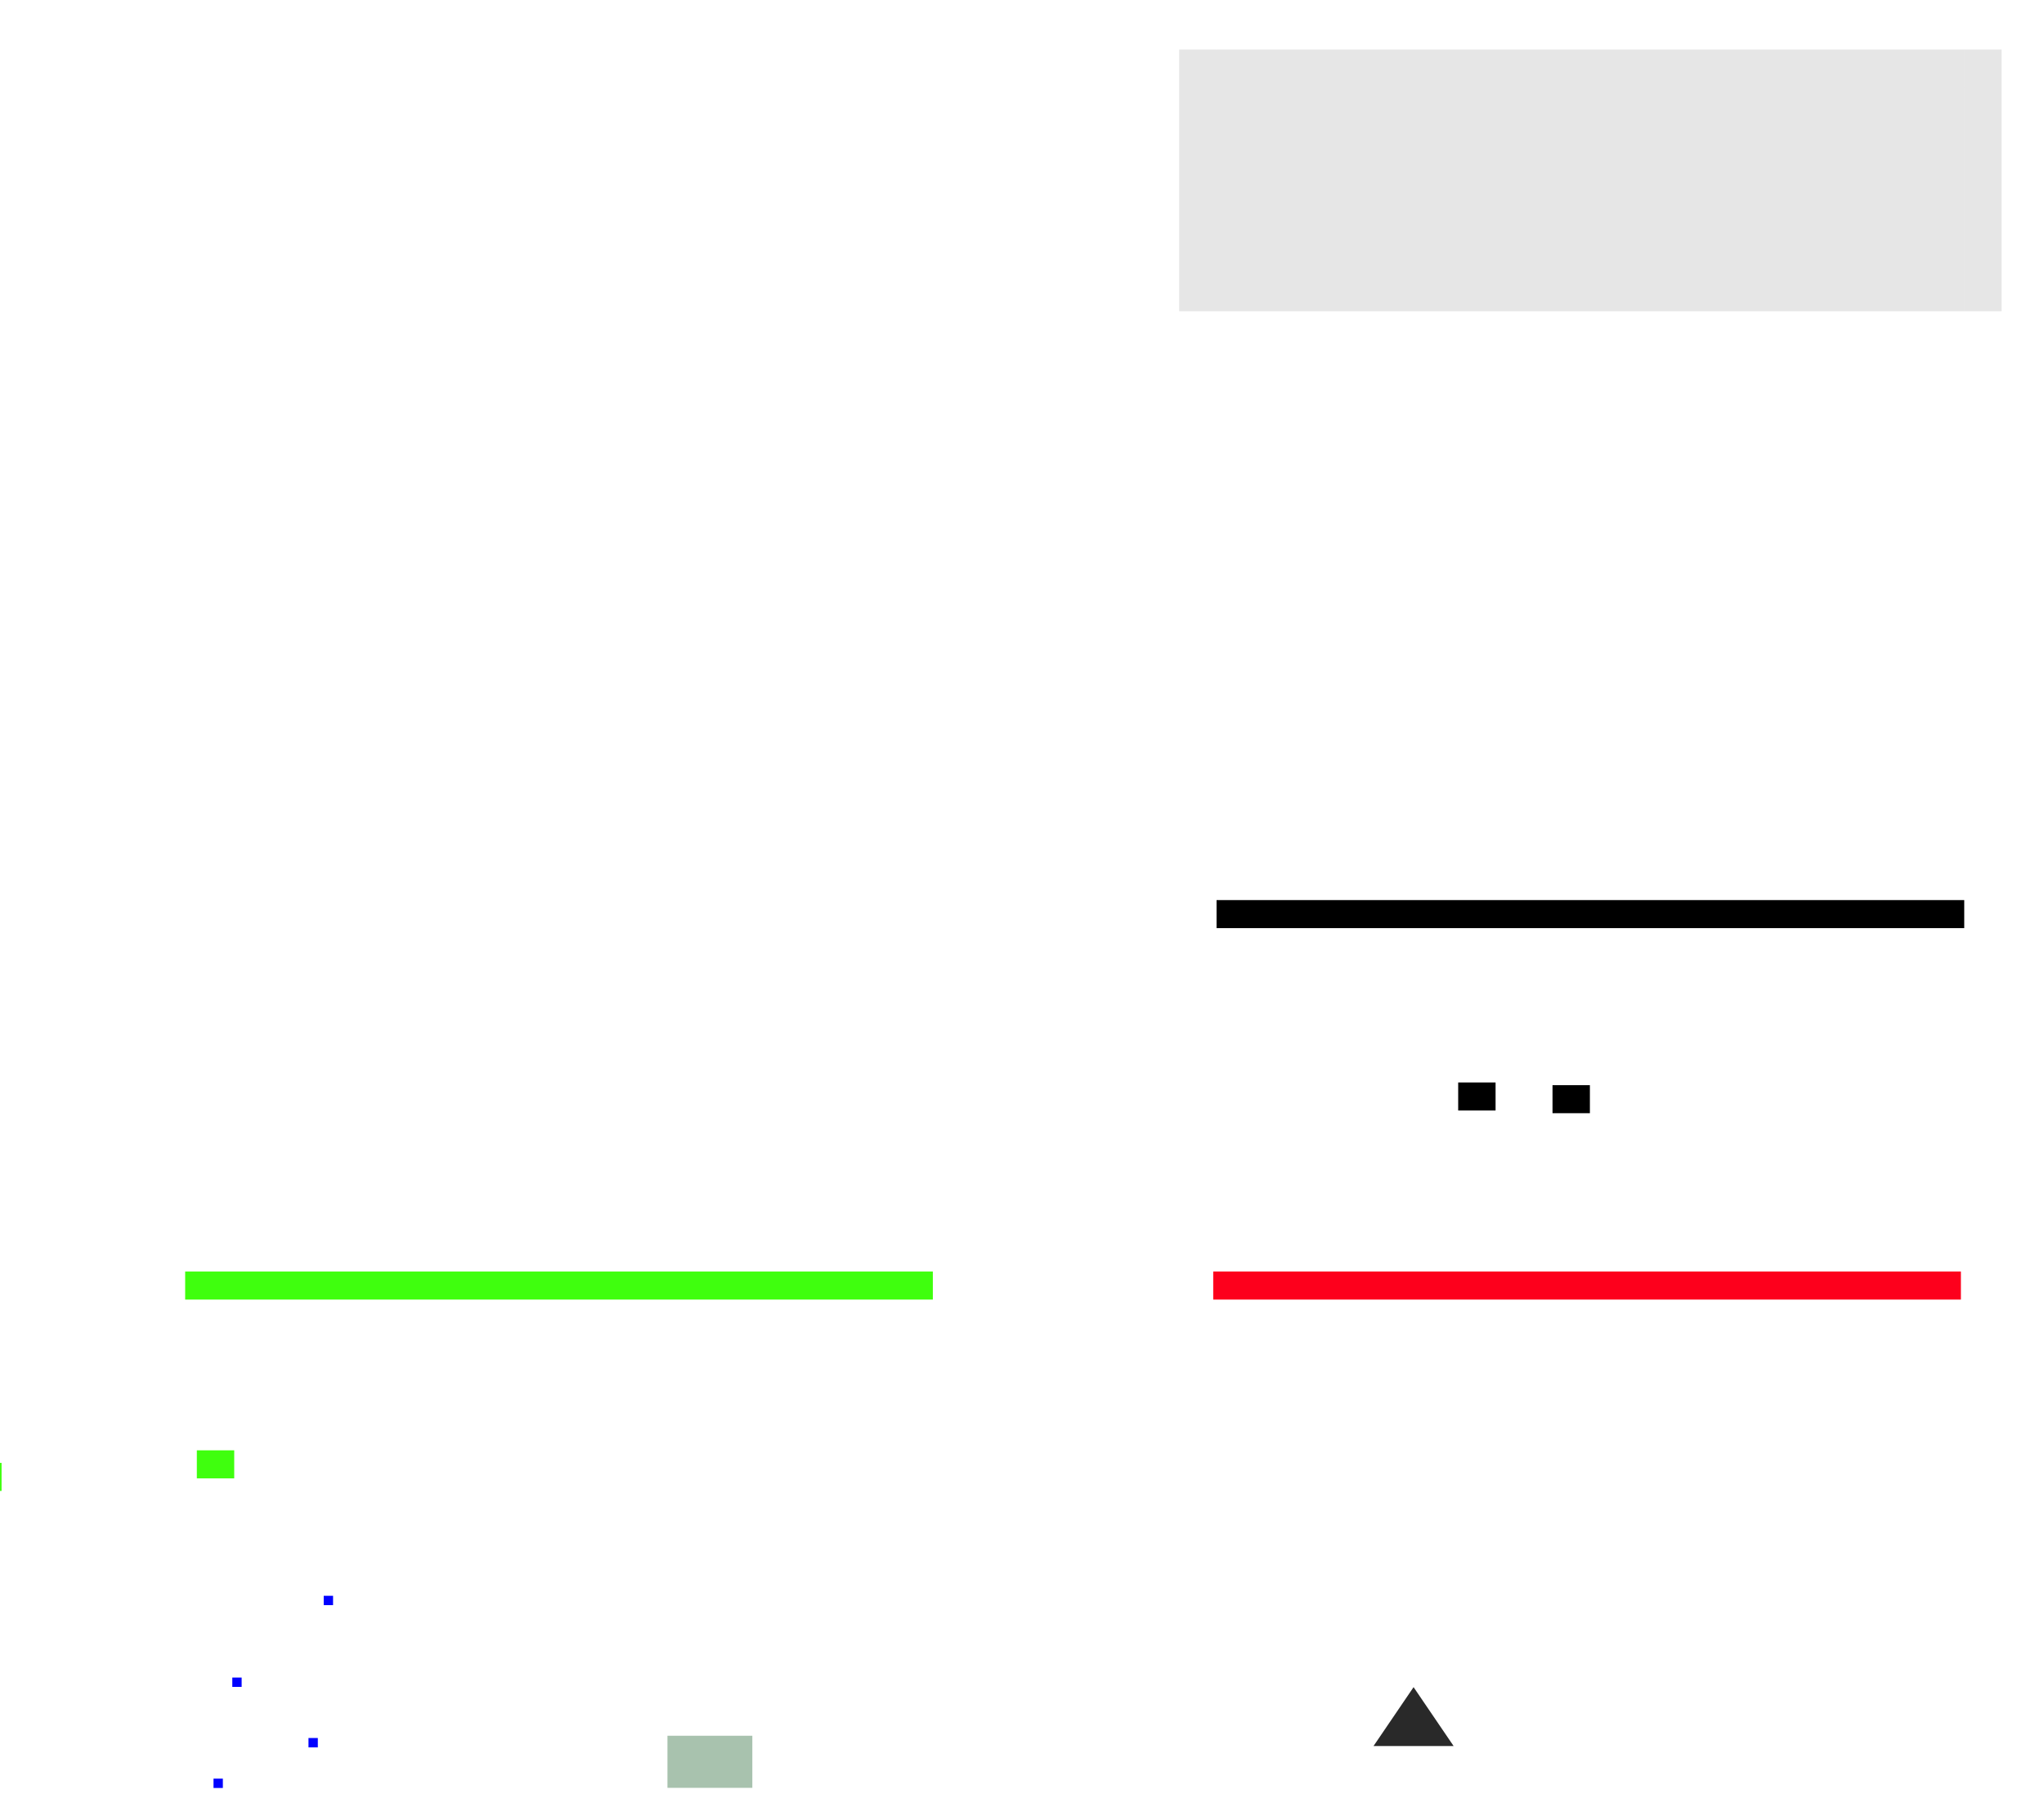 <?xml version="1.0" encoding="UTF-8" standalone="no"?>
<!-- Created with Inkscape (http://www.inkscape.org/) -->

<svg
   xmlns:osb="http://www.openswatchbook.org/uri/2009/osb"
   xmlns:dc="http://purl.org/dc/elements/1.1/"
   xmlns:cc="http://creativecommons.org/ns#"
   xmlns:rdf="http://www.w3.org/1999/02/22-rdf-syntax-ns#"
   xmlns:svg="http://www.w3.org/2000/svg"
   xmlns="http://www.w3.org/2000/svg"
   xmlns:sodipodi="http://sodipodi.sourceforge.net/DTD/sodipodi-0.dtd"
   xmlns:inkscape="http://www.inkscape.org/namespaces/inkscape"
   sodipodi:docname="tasks.svg"
   inkscape:version="0.92.2 (5c3e80d, 2017-08-06)"
   viewBox="0 0 218.703 192.925"
   height="192.925"
   width="218.703"
   version="1.0"
   id="svg11324">
  <sodipodi:namedview
     inkscape:pagecheckerboard="true"
     fit-margin-bottom="10"
     fit-margin-right="10"
     fit-margin-left="10"
     fit-margin-top="10"
     inkscape:current-layer="svg11324"
     inkscape:cy="84.486836"
     inkscape:cx="186.52542"
     inkscape:zoom="10.404427"
     showgrid="false"
     id="namedview396"
     inkscape:window-height="971"
     inkscape:window-width="1741"
     inkscape:pageshadow="2"
     inkscape:pageopacity="0.38039216"
     guidetolerance="10"
     gridtolerance="10"
     objecttolerance="10"
     borderopacity="1"
     bordercolor="#666666"
     pagecolor="#151515"
     inkscape:window-x="79"
     inkscape:window-y="77"
     inkscape:window-maximized="0"
     inkscape:snap-global="true"
     inkscape:snap-grids="false"
     inkscape:showpageshadow="false">
    <inkscape:grid
       originy="85.986"
       originx="-123.879"
       id="grid5185"
       type="xygrid" />
  </sodipodi:namedview>
  <defs
     id="defs11327">
    <style
       type="text/css"
       id="current-color-scheme">
      .ColorScheme-Text {
        
        stop-
      }
      .ColorScheme-Background {
        color:currentColor;
        stop-color:currentColor;
      }
      .ColorScheme-Highlight {
        color:#3daee9;
        stop-color:#3daee9;
      }
      .ColorScheme-ViewText {
        
        stop-
      }
      .ColorScheme-ViewBackground {
        color:#fcfcfc;
        stop-color:#fcfcfc;
      }
      .ColorScheme-ViewHover {
        color:#93cee9;
        stop-color:#93cee9;
      }
      .ColorScheme-ViewFocus{
        color:#3daee9;
        stop-color:#3daee9;
      }
      .ColorScheme-ButtonText {
        
        stop-
      }
      .ColorScheme-ButtonBackground {
        color:currentColor;
        stop-color:currentColor;
      }
      .ColorScheme-ButtonHover {
        color:#93cee9;
        stop-color:#93cee9;
      }
      .ColorScheme-ButtonFocus{
        color:#3daee9;
        stop-color:#3daee9;
      }
      </style>
    <linearGradient
       osb:paint="solid"
       id="linearGradient7651">
      <stop
         id="stop7649"
         offset="0"
         style="stop-color:#38aac5;stop-opacity:1;" />
    </linearGradient>
    <linearGradient
       osb:paint="solid"
       id="expandernew-6">
      <stop
         id="stop5226"
         offset="0"
         style="stop-color:#74bf00;stop-opacity:1;" />
    </linearGradient>
    <linearGradient
       osb:paint="solid"
       id="expander-3">
      <stop
         id="stop5163"
         offset="0"
         style="stop-color:#ff2e13;stop-opacity:1;" />
    </linearGradient>
    <linearGradient
       osb:paint="solid"
       id="linearGradient7679">
      <stop
         id="stop7677"
         offset="0"
         style="stop-color:#ff00b4;stop-opacity:1;" />
    </linearGradient>
    <linearGradient
       id="linearGradient4538"
       osb:paint="solid">
      <stop
         style="stop-color:#599313;stop-opacity:1;"
         offset="0"
         id="stop4530" />
    </linearGradient>
    <linearGradient
       id="linearGradient5090"
       osb:paint="solid">
      <stop
         style="stop-color:#8fe79a;stop-opacity:1;"
         offset="0"
         id="stop5088" />
    </linearGradient>
    <linearGradient
       id="minimbar-2"
       osb:paint="solid">
      <stop
         style="stop-color:#000000;stop-opacity:0.505;"
         offset="0"
         id="stop4743" />
    </linearGradient>
    <linearGradient
       id="linearGradient4717"
       osb:paint="solid">
      <stop
         style="stop-color:#000000;stop-opacity:1;"
         offset="0"
         id="stop4715" />
    </linearGradient>
    <linearGradient
       id="pregressnew-8"
       osb:paint="solid">
      <stop
         style="stop-color:#00e119;stop-opacity:1;"
         offset="0"
         id="stop4618" />
    </linearGradient>
    <linearGradient
       id="attentinon-1"
       osb:paint="solid">
      <stop
         style="stop-color:#a13015;stop-opacity:1;"
         offset="0"
         id="stop4612" />
    </linearGradient>
    <linearGradient
       id="attentionbar-0"
       osb:paint="solid">
      <stop
         style="stop-color:#f1c200;stop-opacity:1;"
         offset="0"
         id="stop4574" />
    </linearGradient>
    <linearGradient
       id="attentionnew-5"
       osb:paint="solid">
      <stop
         style="stop-color:#333538;stop-opacity:1;"
         offset="0"
         id="stop4533" />
    </linearGradient>
    <linearGradient
       id="hover-3"
       osb:paint="solid">
      <stop
         style="stop-color:#ffffff;stop-opacity:0.282;"
         offset="0"
         id="stop4521" />
    </linearGradient>
    <linearGradient
       id="minimized-0"
       osb:paint="solid">
      <stop
         style="stop-color:#000000;stop-opacity:0;"
         offset="0"
         id="stop6836" />
    </linearGradient>
    <linearGradient
       id="focusline-1"
       osb:paint="solid">
      <stop
         style="stop-color:#ffffff;stop-opacity:1;"
         offset="0"
         id="stop6830" />
    </linearGradient>
    <linearGradient
       id="focus-0"
       osb:paint="solid">
      <stop
         style="stop-color:#ffffff;stop-opacity:0.165;"
         offset="0"
         id="stop6824" />
    </linearGradient>
    <linearGradient
       id="normalhi-9"
       osb:paint="solid">
      <stop
         style="stop-color:#ffffff;stop-opacity:1;"
         offset="0"
         id="stop6782" />
    </linearGradient>
    <linearGradient
       id="linearGradient6512"
       osb:paint="solid">
      <stop
         id="stop6510"
         offset="0" />
    </linearGradient>
    <linearGradient
       id="Button_Focus-0"
       osb:paint="solid">
      <stop
         id="stop4854"
         offset="0"
         stop-opacity=".235"
         stop-color="#fff"
         style="stop-color:#297cbe;stop-opacity:1;" />
    </linearGradient>
    <linearGradient
       id="White-0"
       osb:paint="solid">
      <stop
         id="stop10245"
         offset="0"
         stop-color="#fefefe" />
    </linearGradient>
    <linearGradient
       id="Button_Minimize-4"
       osb:paint="solid">
      <stop
         id="stop4758"
         offset="0"
         stop-opacity=".273" />
    </linearGradient>
    <linearGradient
       id="Progress-3"
       osb:paint="solid">
      <stop
         id="stop4744"
         offset="0"
         stop-opacity=".412"
         stop-color="#00d33a"
         style="stop-color:#ffbdfe;stop-opacity:1;" />
    </linearGradient>
    <linearGradient
       id="linearGradient4740"
       osb:paint="solid">
      <stop
         id="stop4738"
         offset="0"
         stop-color="#a2a2a2"
         style="stop-color:#a2a2a2;stop-opacity:0.325;" />
    </linearGradient>
    <linearGradient
       id="Button_Normal-2"
       osb:paint="solid">
      <stop
         id="stop4732"
         offset="0"
         stop-opacity=".078"
         stop-color="#818181"
         style="stop-color:#000204;stop-opacity:1;" />
    </linearGradient>
  </defs>
  <rect
     ry="0"
     y="33.14"
     x="20.546"
     height="20"
     width="80"
     id="normal-center"
     class="ColorScheme-Text"
     style="opacity:1;fill:none;fill-opacity:0.2;fill-rule:nonzero;stroke:none;stroke-width:0.658;stroke-linecap:square;stroke-miterlimit:4;stroke-dasharray:none;stroke-dashoffset:0;stroke-opacity:1" />
  <rect
     transform="rotate(90)"
     style="opacity:1;fill:none;fill-opacity:0.4;fill-rule:nonzero;stroke:none;stroke-width:0.147;stroke-linecap:square;stroke-miterlimit:4;stroke-dasharray:none;stroke-dashoffset:0;stroke-opacity:1"
     id="normal-right"
     width="20"
     height="4"
     x="33.14"
     y="-104.546"
     ry="0" />
  <rect
     ry="0"
     y="-20.546"
     x="33.14"
     height="4"
     width="20"
     id="normal-left"
     style="opacity:1;fill:none;fill-opacity:0.4;fill-rule:nonzero;stroke:none;stroke-width:0.147;stroke-linecap:square;stroke-miterlimit:4;stroke-dasharray:none;stroke-dashoffset:0;stroke-opacity:1"
     transform="rotate(90)" />
  <rect
     transform="rotate(90)"
     style="opacity:1;fill:none;fill-opacity:0.4;fill-rule:nonzero;stroke:none;stroke-width:0.066;stroke-linecap:square;stroke-miterlimit:4;stroke-dasharray:none;stroke-dashoffset:0;stroke-opacity:1"
     id="normal-topleft"
     width="4"
     height="4"
     x="29.14"
     y="-20.546"
     ry="0" />
  <rect
     ry="0"
     y="-20.546"
     x="53.14"
     height="4"
     width="4"
     id="normal-bottomleft"
     style="opacity:1;fill:none;fill-opacity:0.4;fill-rule:nonzero;stroke:none;stroke-width:0.066;stroke-linecap:square;stroke-miterlimit:4;stroke-dasharray:none;stroke-dashoffset:0;stroke-opacity:1"
     transform="rotate(90)" />
  <rect
     transform="rotate(90)"
     style="opacity:1;fill:none;fill-opacity:0.4;fill-rule:nonzero;stroke:none;stroke-width:0.066;stroke-linecap:square;stroke-miterlimit:4;stroke-dasharray:none;stroke-dashoffset:0;stroke-opacity:1"
     id="normal-bottomright"
     width="4"
     height="4"
     x="53.14"
     y="-104.546"
     ry="0" />
  <rect
     ry="0"
     y="-104.546"
     x="29.14"
     height="4"
     width="4"
     id="normal-topright"
     style="opacity:1;fill:none;fill-opacity:0.4;fill-rule:nonzero;stroke:none;stroke-width:0.066;stroke-linecap:square;stroke-miterlimit:4;stroke-dasharray:none;stroke-dashoffset:0;stroke-opacity:1"
     transform="rotate(90)" />
  <rect
     style="opacity:1;fill:currentColor;fill-opacity:0;fill-rule:nonzero;stroke:none;stroke-width:0.658;stroke-linecap:square;stroke-miterlimit:4;stroke-dasharray:none;stroke-dashoffset:0;stroke-opacity:1"
     class="ColorScheme-Text"
     id="focus-center"
     width="80"
     height="20"
     x="20.168"
     y="75.298"
     ry="0" />
  <rect
     style="opacity:1;fill:currentColor;fill-opacity:0;fill-rule:nonzero;stroke:none;stroke-width:0.294;stroke-linecap:square;stroke-miterlimit:4;stroke-dasharray:none;stroke-dashoffset:0;stroke-opacity:1"
     class="ColorScheme-Text"
     id="focus-top"
     width="80"
     height="4"
     x="20.168"
     y="-75.298"
     ry="0"
     transform="scale(1,-1)" />
  <g
     id="group-expander-bottom"
     transform="translate(5.401,12.958)">
    <path
       sodipodi:type="star"
       style="opacity:1;fill:currentColor;fill-opacity:0.839;fill-rule:nonzero;stroke:none;stroke-width:6;stroke-linecap:square;stroke-miterlimit:4;stroke-dasharray:none;stroke-dashoffset:0;stroke-opacity:0.992"
       class="ColorScheme-Text"
       id="path5499"
       sodipodi:sides="3"
       sodipodi:cx="-45.730518"
       sodipodi:cy="79.834877"
       sodipodi:r1="14.378904"
       sodipodi:r2="7.1894522"
       sodipodi:arg1="0.52359878"
       sodipodi:arg2="1.5707963"
       inkscape:flatsided="true"
       inkscape:rounded="0"
       inkscape:randomized="0"
       d="m -33.278,87.024 -24.905,0 12.452,-21.568 z"
       inkscape:transform-center-y="-1.047938"
       transform="matrix(0.344,0,0,0.292,161.579,148.431)"
       inkscape:transform-center-x="-2.411505e-06" />
    <rect
       style="opacity:1;fill:none;fill-opacity:0.119;fill-rule:nonzero;stroke:none;stroke-width:4.017;stroke-linecap:square;stroke-miterlimit:4;stroke-dasharray:none;stroke-dashoffset:0;stroke-opacity:0.992"
       id="rect5493"
       width="24"
       height="24"
       x="133.841"
       y="150.869" />
  </g>
  <g
     transform="translate(-6.512,6.836)"
     id="normal-top">
    <rect
       ry="0"
       y="22.304"
       x="27.058"
       height="4"
       width="80"
       id="rect5513"
       style="opacity:1;fill:none;fill-opacity:0.337;fill-rule:nonzero;stroke:none;stroke-width:0.294;stroke-linecap:square;stroke-miterlimit:4;stroke-dasharray:none;stroke-dashoffset:0;stroke-opacity:1" />
    <rect
       style="opacity:1;fill:none;fill-opacity:0.2;fill-rule:nonzero;stroke:none;stroke-width:0.208;stroke-linecap:square;stroke-miterlimit:4;stroke-dasharray:none;stroke-dashoffset:0;stroke-opacity:1"
       class="ColorScheme-Text"
       id="rect5507"
       width="80"
       height="2"
       x="27.058"
       y="24.304"
       ry="0" />
  </g>
  <g
     id="normal-bottom"
     transform="matrix(1,0,0,-1,-6.512,79.444)">
    <rect
       style="opacity:1;fill:none;fill-opacity:0.337;fill-rule:nonzero;stroke:none;stroke-width:0.294;stroke-linecap:square;stroke-miterlimit:4;stroke-dasharray:none;stroke-dashoffset:0;stroke-opacity:1"
       id="rect5515"
       width="80"
       height="4"
       x="27.058"
       y="22.304"
       ry="0" />
    <rect
       ry="0"
       y="24.304"
       x="27.058"
       height="2"
       width="80"
       id="rect5517"
       class="ColorScheme-Text"
       style="opacity:1;fill:none;fill-opacity:0.2;fill-rule:nonzero;stroke:none;stroke-width:0.208;stroke-linecap:square;stroke-miterlimit:4;stroke-dasharray:none;stroke-dashoffset:0;stroke-opacity:1" />
  </g>
  <rect
     ry="0"
     y="75.298"
     x="100.168"
     height="20"
     width="4"
     id="focus-right"
     class="ColorScheme-Text"
     style="opacity:1;fill:currentColor;fill-opacity:0;fill-rule:nonzero;stroke:none;stroke-width:0.147;stroke-linecap:square;stroke-miterlimit:4;stroke-dasharray:none;stroke-dashoffset:0;stroke-opacity:1" />
  <rect
     style="opacity:1;fill:currentColor;fill-opacity:0;fill-rule:nonzero;stroke:none;stroke-width:0.147;stroke-linecap:square;stroke-miterlimit:4;stroke-dasharray:none;stroke-dashoffset:0;stroke-opacity:1"
     class="ColorScheme-Text"
     id="focus-left"
     width="4"
     height="20"
     x="16.168"
     y="75.298"
     ry="0" />
  <rect
     transform="scale(1,-1)"
     ry="0"
     y="-75.298"
     x="16.168"
     height="4"
     width="4"
     id="focus-topleft"
     class="ColorScheme-Text"
     style="opacity:1;fill:currentColor;fill-opacity:0;fill-rule:nonzero;stroke:none;stroke-width:0.066;stroke-linecap:square;stroke-miterlimit:4;stroke-dasharray:none;stroke-dashoffset:0;stroke-opacity:1" />
  <rect
     style="opacity:1;fill:currentColor;fill-opacity:0;fill-rule:nonzero;stroke:none;stroke-width:0.066;stroke-linecap:square;stroke-miterlimit:4;stroke-dasharray:none;stroke-dashoffset:0;stroke-opacity:1"
     class="ColorScheme-Text"
     id="focus-topright"
     width="4"
     height="4"
     x="100.168"
     y="-75.298"
     ry="0"
     transform="scale(1,-1)" />
  <rect
     ry="0"
     y="115.037"
     x="19.812"
     height="20"
     width="80"
     id="progress-center"
     class="ColorScheme-Text"
     style="opacity:1;fill:none;fill-opacity:0.496;fill-rule:nonzero;stroke:none;stroke-width:0.658;stroke-linecap:square;stroke-miterlimit:4;stroke-dasharray:none;stroke-dashoffset:0;stroke-opacity:1" />
  <rect
     style="opacity:1;fill:none;fill-opacity:0.496;fill-rule:nonzero;stroke:none;stroke-width:0.147;stroke-linecap:square;stroke-miterlimit:4;stroke-dasharray:none;stroke-dashoffset:0;stroke-opacity:1"
     class="ColorScheme-Text"
     id="progress-right"
     width="4"
     height="20"
     x="99.812"
     y="115.037"
     ry="0" />
  <rect
     ry="0"
     y="115.037"
     x="15.812"
     height="20"
     width="4"
     id="progress-left"
     class="ColorScheme-Text"
     style="opacity:1;fill:none;fill-opacity:0.496;fill-rule:nonzero;stroke:none;stroke-width:0.147;stroke-linecap:square;stroke-miterlimit:4;stroke-dasharray:none;stroke-dashoffset:0;stroke-opacity:1" />
  <g
     id="focus-bottom"
     transform="translate(-32.106,5.648)">
    <rect
       transform="scale(1,-1)"
       style="opacity:1;fill:currentColor;fill-opacity:0;fill-rule:nonzero;stroke:none;stroke-width:0.294;stroke-linecap:square;stroke-miterlimit:4;stroke-dasharray:none;stroke-dashoffset:0;stroke-opacity:1"
       class="ColorScheme-Text"
       id="rect4598"
       width="80"
       height="4"
       x="-67.096"
       y="-83.988"
       ry="0" />
    <rect
       transform="scale(1,-1)"
       ry="0"
       y="-83.988"
       x="-67.096"
       height="3"
       width="80"
       id="rect960"
       class="ColorScheme-Text"
       style="opacity:1;fill:currentColor;fill-opacity:0.502;fill-rule:nonzero;stroke:none;stroke-width:0.255;stroke-linecap:square;stroke-miterlimit:4;stroke-dasharray:none;stroke-dashoffset:0;stroke-opacity:1" />
  </g>
  <g
     id="g976"
     transform="matrix(1,0,0,-1,0,194.595)">
    <rect
       style="opacity:1;fill:currentColor;fill-opacity:0;fill-rule:nonzero;stroke:none;stroke-width:0.066;stroke-linecap:square;stroke-miterlimit:4;stroke-dasharray:none;stroke-dashoffset:0;stroke-opacity:1"
       class="ColorScheme-Text"
       id="rect4606"
       width="4"
       height="4"
       x="100.168"
       y="-99.298"
       ry="0"
       transform="scale(1,-1)" />
    <rect
       transform="scale(1,-1)"
       ry="0"
       y="-97.298"
       x="100.168"
       height="2"
       width="4"
       id="rect4600"
       class="ColorScheme-Text"
       style="opacity:1;fill:none;fill-opacity:1;fill-rule:nonzero;stroke:none;stroke-width:0.047;stroke-linecap:square;stroke-miterlimit:4;stroke-dasharray:none;stroke-dashoffset:0;stroke-opacity:1" />
  </g>
  <g
     transform="matrix(1,0,0,-1,-84,194.595)"
     id="g974">
    <rect
       transform="scale(1,-1)"
       ry="0"
       y="-99.298"
       x="100.168"
       height="4"
       width="4"
       id="rect4608"
       class="ColorScheme-Text"
       style="opacity:1;fill:currentColor;fill-opacity:0;fill-rule:nonzero;stroke:none;stroke-width:0.066;stroke-linecap:square;stroke-miterlimit:4;stroke-dasharray:none;stroke-dashoffset:0;stroke-opacity:1" />
    <rect
       style="opacity:1;fill:none;fill-opacity:1;fill-rule:nonzero;stroke:none;stroke-width:0.047;stroke-linecap:square;stroke-miterlimit:4;stroke-dasharray:none;stroke-dashoffset:0;stroke-opacity:1"
       class="ColorScheme-Text"
       id="rect4610"
       width="4"
       height="2"
       x="100.168"
       y="-97.298"
       ry="0"
       transform="scale(1,-1)" />
  </g>
  <g
     id="progress-top">
    <rect
       style="opacity:1;fill:none;fill-opacity:0.614;fill-rule:nonzero;stroke:none;stroke-width:0.294;stroke-linecap:square;stroke-miterlimit:4;stroke-dasharray:none;stroke-dashoffset:0;stroke-opacity:1"
       class="ColorScheme-Text"
       id="rect4620"
       width="80"
       height="4"
       x="19.812"
       y="-115.037"
       ry="0"
       transform="scale(1,-1)" />
    <rect
       transform="scale(1,-1)"
       ry="0"
       y="-115.037"
       x="19.812"
       height="2"
       width="80"
       id="rect4614"
       class="ColorScheme-Text"
       style="opacity:1;fill:none;fill-opacity:0.496;fill-rule:nonzero;stroke:none;stroke-width:0.208;stroke-linecap:square;stroke-miterlimit:4;stroke-dasharray:none;stroke-dashoffset:0;stroke-opacity:1" />
  </g>
  <g
     id="progress-topright"
     style="fill:none">
    <rect
       style="opacity:1;fill:none;fill-opacity:0.614;fill-rule:nonzero;stroke:none;stroke-width:0.066;stroke-linecap:square;stroke-miterlimit:4;stroke-dasharray:none;stroke-dashoffset:0;stroke-opacity:1"
       class="ColorScheme-Text"
       id="rect4628"
       width="4"
       height="4"
       x="99.812"
       y="-115.037"
       ry="0"
       transform="scale(1,-1)" />
    <rect
       transform="scale(1,-1)"
       ry="0"
       y="-115.037"
       x="99.812"
       height="2"
       width="4"
       id="rect4622"
       class="ColorScheme-Text"
       style="opacity:1;fill:none;fill-opacity:0.496;fill-rule:nonzero;stroke:none;stroke-width:0.047;stroke-linecap:square;stroke-miterlimit:4;stroke-dasharray:none;stroke-dashoffset:0;stroke-opacity:1" />
  </g>
  <g
     transform="translate(-84)"
     id="progress-topleft"
     style="fill:none">
    <rect
       transform="scale(1,-1)"
       ry="0"
       y="-115.037"
       x="99.812"
       height="4"
       width="4"
       id="rect4630"
       class="ColorScheme-Text"
       style="opacity:1;fill:none;fill-opacity:0.614;fill-rule:nonzero;stroke:none;stroke-width:0.066;stroke-linecap:square;stroke-miterlimit:4;stroke-dasharray:none;stroke-dashoffset:0;stroke-opacity:1" />
    <rect
       style="opacity:1;fill:none;fill-opacity:0.496;fill-rule:nonzero;stroke:none;stroke-width:0.047;stroke-linecap:square;stroke-miterlimit:4;stroke-dasharray:none;stroke-dashoffset:0;stroke-opacity:1"
       class="ColorScheme-Text"
       id="rect4632"
       width="4"
       height="2"
       x="99.812"
       y="-115.037"
       ry="0"
       transform="scale(1,-1)" />
  </g>
  <g
     id="progress-bottom"
     transform="matrix(1,0,0,-1,0,274.074)">
    <rect
       ry="0"
       y="135.037"
       x="19.812"
       height="4"
       width="80"
       id="rect4642"
       class="ColorScheme-Text"
       style="opacity:1;fill:none;fill-opacity:0.498;fill-rule:nonzero;stroke:none;stroke-width:0.294;stroke-linecap:square;stroke-miterlimit:4;stroke-dasharray:none;stroke-dashoffset:0;stroke-opacity:1" />
    <rect
       style="opacity:1;fill:#3fff0e;fill-opacity:1;fill-rule:nonzero;stroke:none;stroke-width:0.255;stroke-linecap:square;stroke-miterlimit:4;stroke-dasharray:none;stroke-dashoffset:0;stroke-opacity:1"
       class="ColorScheme-Text"
       id="rect4636"
       width="80"
       height="3"
       x="19.812"
       y="135.037"
       ry="0" />
  </g>
  <g
     transform="matrix(0.05,0,0,1,14.821,0)"
     id="g997">
    <rect
       style="opacity:1;fill:none;fill-opacity:0.614;fill-rule:nonzero;stroke:none;stroke-width:0.294;stroke-linecap:square;stroke-miterlimit:4;stroke-dasharray:none;stroke-dashoffset:0;stroke-opacity:1"
       class="ColorScheme-Text"
       id="rect4644"
       width="80"
       height="4"
       x="19.812"
       y="135.037"
       ry="0" />
    <rect
       ry="0"
       y="135.037"
       x="19.812"
       height="2"
       width="80"
       id="rect4646"
       class="ColorScheme-Text"
       style="opacity:1;fill:none;fill-opacity:1;fill-rule:nonzero;stroke:none;stroke-width:0.208;stroke-linecap:square;stroke-miterlimit:4;stroke-dasharray:none;stroke-dashoffset:0;stroke-opacity:1" />
  </g>
  <g
     id="g995"
     transform="matrix(0.05,0,0,1,98.821,0)">
    <rect
       ry="0"
       y="135.037"
       x="19.812"
       height="4"
       width="80"
       id="rect4650"
       class="ColorScheme-Text"
       style="opacity:1;fill:none;fill-opacity:0.614;fill-rule:nonzero;stroke:none;stroke-width:0.294;stroke-linecap:square;stroke-miterlimit:4;stroke-dasharray:none;stroke-dashoffset:0;stroke-opacity:1" />
    <rect
       style="opacity:1;fill:none;fill-opacity:1;fill-rule:nonzero;stroke:none;stroke-width:0.208;stroke-linecap:square;stroke-miterlimit:4;stroke-dasharray:none;stroke-dashoffset:0;stroke-opacity:1"
       class="ColorScheme-Text"
       id="rect4652"
       width="80"
       height="2"
       x="19.812"
       y="135.037"
       ry="0" />
  </g>
  <rect
     ry="0"
     y="75.298"
     x="130.168"
     height="20"
     width="80"
     id="hover-center"
     class="ColorScheme-Text"
     style="opacity:1;fill:currentColor;fill-opacity:0;fill-rule:nonzero;stroke:none;stroke-width:0.658;stroke-linecap:square;stroke-miterlimit:4;stroke-dasharray:none;stroke-dashoffset:0;stroke-opacity:1" />
  <rect
     transform="scale(1,-1)"
     ry="0"
     y="-75.298"
     x="130.168"
     height="4"
     width="80"
     id="hover-top"
     class="ColorScheme-Text"
     style="opacity:1;fill:currentColor;fill-opacity:0;fill-rule:nonzero;stroke:none;stroke-width:0.294;stroke-linecap:square;stroke-miterlimit:4;stroke-dasharray:none;stroke-dashoffset:0;stroke-opacity:1" />
  <rect
     style="opacity:1;fill:currentColor;fill-opacity:0;fill-rule:nonzero;stroke:none;stroke-width:0.147;stroke-linecap:square;stroke-miterlimit:4;stroke-dasharray:none;stroke-dashoffset:0;stroke-opacity:1"
     class="ColorScheme-Text"
     id="hover-right"
     width="4"
     height="20"
     x="210.168"
     y="75.298"
     ry="0" />
  <rect
     ry="0"
     y="75.298"
     x="126.168"
     height="20"
     width="4"
     id="hover-left"
     class="ColorScheme-Text"
     style="opacity:1;fill:currentColor;fill-opacity:0;fill-rule:nonzero;stroke:none;stroke-width:0.147;stroke-linecap:square;stroke-miterlimit:4;stroke-dasharray:none;stroke-dashoffset:0;stroke-opacity:1" />
  <rect
     style="opacity:1;fill:currentColor;fill-opacity:0;fill-rule:nonzero;stroke:none;stroke-width:0.066;stroke-linecap:square;stroke-miterlimit:4;stroke-dasharray:none;stroke-dashoffset:0;stroke-opacity:1"
     class="ColorScheme-Text"
     id="hover-topleft"
     width="4"
     height="4"
     x="126.168"
     y="-75.298"
     ry="0"
     transform="scale(1,-1)" />
  <rect
     transform="scale(1,-1)"
     ry="0"
     y="-75.298"
     x="210.168"
     height="4"
     width="4"
     id="hover-topright"
     class="ColorScheme-Text"
     style="opacity:1;fill:currentColor;fill-opacity:0;fill-rule:nonzero;stroke:none;stroke-width:0.066;stroke-linecap:square;stroke-miterlimit:4;stroke-dasharray:none;stroke-dashoffset:0;stroke-opacity:1" />
  <g
     id="hover-bottom"
     transform="matrix(1,0,0,-1,109.592,200.886)">
    <rect
       ry="0"
       y="101.589"
       x="20.577"
       height="4"
       width="80"
       id="rect4661"
       class="ColorScheme-Text"
       style="opacity:1;fill:currentColor;fill-opacity:0;fill-rule:nonzero;stroke:none;stroke-width:0.294;stroke-linecap:square;stroke-miterlimit:4;stroke-dasharray:none;stroke-dashoffset:0;stroke-opacity:1" />
    <rect
       style="opacity:1;fill:currentColor;fill-opacity:1;fill-rule:nonzero;stroke:none;stroke-width:0.255;stroke-linecap:square;stroke-miterlimit:4;stroke-dasharray:none;stroke-dashoffset:0;stroke-opacity:1"
       class="ColorScheme-Text"
       id="rect4663"
       width="80"
       height="3"
       x="20.577"
       y="101.589"
       ry="0" />
  </g>
  <g
     transform="translate(110)"
     id="g992">
    <rect
       transform="scale(1,-1)"
       ry="0"
       y="-99.298"
       x="100.168"
       height="4"
       width="4"
       id="rect4667"
       class="ColorScheme-Text"
       style="opacity:1;fill:currentColor;fill-opacity:0;fill-rule:nonzero;stroke:none;stroke-width:0.066;stroke-linecap:square;stroke-miterlimit:4;stroke-dasharray:none;stroke-dashoffset:0;stroke-opacity:1" />
    <rect
       style="opacity:1;fill:none;fill-opacity:1;fill-rule:nonzero;stroke:none;stroke-width:0.047;stroke-linecap:square;stroke-miterlimit:4;stroke-dasharray:none;stroke-dashoffset:0;stroke-opacity:1"
       class="ColorScheme-Text"
       id="rect4669"
       width="4"
       height="2"
       x="100.168"
       y="-97.298"
       ry="0"
       transform="scale(1,-1)" />
  </g>
  <g
     id="g994"
     transform="translate(26)">
    <rect
       style="opacity:1;fill:currentColor;fill-opacity:0;fill-rule:nonzero;stroke:none;stroke-width:0.066;stroke-linecap:square;stroke-miterlimit:4;stroke-dasharray:none;stroke-dashoffset:0;stroke-opacity:1"
       class="ColorScheme-Text"
       id="rect4673"
       width="4"
       height="4"
       x="100.168"
       y="-99.298"
       ry="0"
       transform="scale(1,-1)" />
    <rect
       transform="scale(1,-1)"
       ry="0"
       y="-97.298"
       x="100.168"
       height="2"
       width="4"
       id="rect4675"
       class="ColorScheme-Text"
       style="opacity:1;fill:none;fill-opacity:1;fill-rule:nonzero;stroke:none;stroke-width:0.047;stroke-linecap:square;stroke-miterlimit:4;stroke-dasharray:none;stroke-dashoffset:0;stroke-opacity:1" />
  </g>
  <rect
     style="opacity:1;fill:none;fill-opacity:1;fill-rule:nonzero;stroke:none;stroke-width:0.658;stroke-linecap:square;stroke-miterlimit:4;stroke-dasharray:none;stroke-dashoffset:0;stroke-opacity:1"
     class="ColorScheme-Text"
     id="attention-center"
     width="80"
     height="20"
     x="129.812"
     y="115.037"
     ry="0" />
  <rect
     ry="0"
     y="115.037"
     x="209.812"
     height="20"
     width="4"
     id="attention-right"
     class="ColorScheme-Text"
     style="opacity:1;fill:none;fill-opacity:1;fill-rule:nonzero;stroke:none;stroke-width:0.147;stroke-linecap:square;stroke-miterlimit:4;stroke-dasharray:none;stroke-dashoffset:0;stroke-opacity:1" />
  <rect
     style="opacity:1;fill:none;fill-opacity:1;fill-rule:nonzero;stroke:none;stroke-width:0.147;stroke-linecap:square;stroke-miterlimit:4;stroke-dasharray:none;stroke-dashoffset:0;stroke-opacity:1"
     class="ColorScheme-Text"
     id="attention-left"
     width="4"
     height="20"
     x="125.812"
     y="115.037"
     ry="0" />
  <g
     id="attention-top"
     transform="translate(110)">
    <rect
       transform="scale(1,-1)"
       ry="0"
       y="-115.037"
       x="19.812"
       height="4"
       width="80"
       id="rect4961"
       class="ColorScheme-Text"
       style="opacity:1;fill:none;fill-opacity:0.614;fill-rule:nonzero;stroke:none;stroke-width:0.294;stroke-linecap:square;stroke-miterlimit:4;stroke-dasharray:none;stroke-dashoffset:0;stroke-opacity:1" />
    <rect
       style="opacity:1;fill:none;fill-opacity:1;fill-rule:nonzero;stroke:none;stroke-width:0.208;stroke-linecap:square;stroke-miterlimit:4;stroke-dasharray:none;stroke-dashoffset:0;stroke-opacity:1"
       class="ColorScheme-Text"
       id="rect4963"
       width="80"
       height="2"
       x="19.812"
       y="-115.037"
       ry="0"
       transform="scale(1,-1)" />
  </g>
  <g
     id="attention-topright"
     transform="translate(110)">
    <rect
       transform="scale(1,-1)"
       ry="0"
       y="-115.037"
       x="99.812"
       height="4"
       width="4"
       id="rect4967"
       class="ColorScheme-Text"
       style="opacity:1;fill:none;fill-opacity:0.614;fill-rule:nonzero;stroke:none;stroke-width:0.066;stroke-linecap:square;stroke-miterlimit:4;stroke-dasharray:none;stroke-dashoffset:0;stroke-opacity:1" />
    <rect
       style="opacity:1;fill:none;fill-opacity:1;fill-rule:nonzero;stroke:none;stroke-width:0.047;stroke-linecap:square;stroke-miterlimit:4;stroke-dasharray:none;stroke-dashoffset:0;stroke-opacity:1"
       class="ColorScheme-Text"
       id="rect4969"
       width="4"
       height="2"
       x="99.812"
       y="-115.037"
       ry="0"
       transform="scale(1,-1)" />
  </g>
  <g
     id="attention-topleft"
     transform="translate(26)">
    <rect
       style="opacity:1;fill:none;fill-opacity:0.614;fill-rule:nonzero;stroke:none;stroke-width:0.066;stroke-linecap:square;stroke-miterlimit:4;stroke-dasharray:none;stroke-dashoffset:0;stroke-opacity:1"
       class="ColorScheme-Text"
       id="rect4973"
       width="4"
       height="4"
       x="99.812"
       y="-115.037"
       ry="0"
       transform="scale(1,-1)" />
    <rect
       transform="scale(1,-1)"
       ry="0"
       y="-115.037"
       x="99.812"
       height="2"
       width="4"
       id="rect4975"
       class="ColorScheme-Text"
       style="opacity:1;fill:none;fill-opacity:1;fill-rule:nonzero;stroke:none;stroke-width:0.047;stroke-linecap:square;stroke-miterlimit:4;stroke-dasharray:none;stroke-dashoffset:0;stroke-opacity:1" />
  </g>
  <g
     id="attention-bottom"
     transform="matrix(1,0,0,-1,110,274.074)">
    <rect
       style="opacity:1;fill:none;fill-opacity:0.614;fill-rule:nonzero;stroke:none;stroke-width:0.294;stroke-linecap:square;stroke-miterlimit:4;stroke-dasharray:none;stroke-dashoffset:0;stroke-opacity:1"
       class="ColorScheme-Text"
       id="rect4979"
       width="80"
       height="4"
       x="19.812"
       y="135.037"
       ry="0" />
    <rect
       ry="0"
       y="135.037"
       x="19.812"
       height="3"
       width="80"
       id="rect4981"
       class="ColorScheme-Text"
       style="opacity:1;fill:#fd001c;fill-opacity:1;fill-rule:nonzero;stroke:none;stroke-width:0.255;stroke-linecap:square;stroke-miterlimit:4;stroke-dasharray:none;stroke-dashoffset:0;stroke-opacity:1" />
  </g>
  <g
     id="g981"
     transform="matrix(0.05,0,0,1,124.821,0)">
    <rect
       ry="0"
       y="135.037"
       x="19.812"
       height="4"
       width="80"
       id="rect4985"
       class="ColorScheme-Text"
       style="opacity:1;fill:none;fill-opacity:0.614;fill-rule:nonzero;stroke:none;stroke-width:0.294;stroke-linecap:square;stroke-miterlimit:4;stroke-dasharray:none;stroke-dashoffset:0;stroke-opacity:1" />
  </g>
  <g
     transform="matrix(0.05,0,0,1,208.821,0)"
     id="g979">
    <rect
       style="opacity:1;fill:none;fill-opacity:0.614;fill-rule:nonzero;stroke:none;stroke-width:0.294;stroke-linecap:square;stroke-miterlimit:4;stroke-dasharray:none;stroke-dashoffset:0;stroke-opacity:1"
       class="ColorScheme-Text"
       id="rect4991"
       width="80"
       height="4"
       x="19.812"
       y="135.037"
       ry="0" />
  </g>
  <rect
     style="opacity:1;fill:currentColor;fill-opacity:0.1;fill-rule:nonzero;stroke:none;stroke-width:0.658;stroke-linecap:square;stroke-miterlimit:4;stroke-dasharray:none;stroke-dashoffset:0;stroke-opacity:1"
     class="ColorScheme-Text"
     id="minimized-center"
     width="80"
     height="20"
     x="130.168"
     y="9.298"
     ry="0" />
  <rect
     style="opacity:1;fill:currentColor;fill-opacity:0.1;fill-rule:nonzero;stroke:none;stroke-width:0.294;stroke-linecap:square;stroke-miterlimit:4;stroke-dasharray:none;stroke-dashoffset:0;stroke-opacity:1"
     class="ColorScheme-Text"
     id="minimized-top"
     width="80"
     height="4"
     x="130.168"
     y="-9.298"
     ry="0"
     transform="scale(1,-1)" />
  <rect
     ry="0"
     y="9.298"
     x="210.168"
     height="20"
     width="4"
     id="minimized-right"
     class="ColorScheme-Text"
     style="opacity:1;fill:currentColor;fill-opacity:0.1;fill-rule:nonzero;stroke:none;stroke-width:0.147;stroke-linecap:square;stroke-miterlimit:4;stroke-dasharray:none;stroke-dashoffset:0;stroke-opacity:1" />
  <rect
     style="opacity:1;fill:currentColor;fill-opacity:0.1;fill-rule:nonzero;stroke:none;stroke-width:0.147;stroke-linecap:square;stroke-miterlimit:4;stroke-dasharray:none;stroke-dashoffset:0;stroke-opacity:1"
     class="ColorScheme-Text"
     id="minimized-left"
     width="4"
     height="20"
     x="126.168"
     y="9.298"
     ry="0" />
  <rect
     transform="scale(1,-1)"
     ry="0"
     y="-9.298"
     x="126.168"
     height="4"
     width="4"
     id="minimized-topleft"
     class="ColorScheme-Text"
     style="opacity:1;fill:currentColor;fill-opacity:0.1;fill-rule:nonzero;stroke:none;stroke-width:0.066;stroke-linecap:square;stroke-miterlimit:4;stroke-dasharray:none;stroke-dashoffset:0;stroke-opacity:1" />
  <rect
     style="opacity:1;fill:currentColor;fill-opacity:0.1;fill-rule:nonzero;stroke:none;stroke-width:0.066;stroke-linecap:square;stroke-miterlimit:4;stroke-dasharray:none;stroke-dashoffset:0;stroke-opacity:1"
     class="ColorScheme-Text"
     id="minimized-topright"
     width="4"
     height="4"
     x="210.168"
     y="-9.298"
     ry="0"
     transform="scale(1,-1)" />
  <rect
     style="opacity:1;fill:#377244;fill-opacity:0.432;fill-rule:nonzero;stroke:none;stroke-width:2.522;stroke-linecap:square;stroke-miterlimit:4;stroke-dasharray:none;stroke-dashoffset:0;stroke-opacity:1"
     id="hint-stretch-borders"
     width="9.082"
     height="5.573"
     x="71.416"
     y="185.701" />
  <rect
     transform="scale(1,-1)"
     ry="0"
     y="-33.298"
     x="130.168"
     height="4"
     width="80"
     id="minimized-bottom"
     class="ColorScheme-Text"
     style="opacity:1;fill:currentColor;fill-opacity:0.1;fill-rule:nonzero;stroke:none;stroke-width:0.294;stroke-linecap:square;stroke-miterlimit:4;stroke-dasharray:none;stroke-dashoffset:0;stroke-opacity:1" />
  <rect
     transform="scale(1,-1)"
     ry="0"
     y="-33.298"
     x="210.168"
     height="4"
     width="4"
     id="minimized-bottomright"
     class="ColorScheme-Text"
     style="opacity:1;fill:currentColor;fill-opacity:0.1;fill-rule:nonzero;stroke:none;stroke-width:0.066;stroke-linecap:square;stroke-miterlimit:4;stroke-dasharray:none;stroke-dashoffset:0;stroke-opacity:1" />
  <rect
     style="opacity:1;fill:currentColor;fill-opacity:0.1;fill-rule:nonzero;stroke:none;stroke-width:0.066;stroke-linecap:square;stroke-miterlimit:4;stroke-dasharray:none;stroke-dashoffset:0;stroke-opacity:1"
     class="ColorScheme-Text"
     id="minimized-bottomleft"
     width="4"
     height="4"
     x="126.168"
     y="-33.298"
     ry="0"
     transform="scale(1,-1)" />
  <g
     transform="matrix(0.05,0,0,1,-70.43,12.188)"
     id="focus-bottomleft">
    <rect
       ry="0"
       y="-83.988"
       x="-67.096"
       height="4"
       width="80"
       id="rect962"
       class="ColorScheme-Text"
       style="opacity:1;fill:currentColor;fill-opacity:0;fill-rule:nonzero;stroke:none;stroke-width:0.294;stroke-linecap:square;stroke-miterlimit:4;stroke-dasharray:none;stroke-dashoffset:0;stroke-opacity:1"
       transform="scale(1,-1)" />
    <rect
       style="opacity:1;fill:currentColor;fill-opacity:0.502;fill-rule:nonzero;stroke:none;stroke-width:0.255;stroke-linecap:square;stroke-miterlimit:4;stroke-dasharray:none;stroke-dashoffset:0;stroke-opacity:1"
       class="ColorScheme-Text"
       id="rect964"
       width="80"
       height="3"
       x="-67.096"
       y="-83.988"
       ry="0"
       transform="scale(1,-1)" />
  </g>
  <g
     id="focus-bottomright"
     transform="matrix(0.05,0,0,1,-54.377,12.932)">
    <rect
       transform="scale(1,-1)"
       style="opacity:1;fill:currentColor;fill-opacity:0;fill-rule:nonzero;stroke:none;stroke-width:0.294;stroke-linecap:square;stroke-miterlimit:4;stroke-dasharray:none;stroke-dashoffset:0;stroke-opacity:1"
       class="ColorScheme-Text"
       id="rect968"
       width="80"
       height="4"
       x="-67.096"
       y="-83.988"
       ry="0" />
    <rect
       transform="scale(1,-1)"
       ry="0"
       y="-83.988"
       x="-67.096"
       height="3"
       width="80"
       id="rect970"
       class="ColorScheme-Text"
       style="opacity:1;fill:currentColor;fill-opacity:0.502;fill-rule:nonzero;stroke:none;stroke-width:0.255;stroke-linecap:square;stroke-miterlimit:4;stroke-dasharray:none;stroke-dashoffset:0;stroke-opacity:1" />
  </g>
  <rect
     style="opacity:1;fill:#0000ff;fill-opacity:0.995;fill-rule:nonzero;stroke:none;stroke-width:1.231;stroke-linecap:round;stroke-miterlimit:4;stroke-dasharray:none;stroke-dashoffset:0;stroke-opacity:1"
     id="hint-left-margin"
     width="1"
     height="1"
     x="24.856"
     y="179.476" />
  <rect
     y="170.728"
     x="34.637"
     height="1"
     width="1"
     id="hint-right-margin"
     style="opacity:1;fill:#0000ff;fill-opacity:0.995;fill-rule:nonzero;stroke:none;stroke-width:1.231;stroke-linecap:round;stroke-miterlimit:4;stroke-dasharray:none;stroke-dashoffset:0;stroke-opacity:1" />
  <rect
     style="opacity:1;fill:#0000ff;fill-opacity:0.995;fill-rule:nonzero;stroke:none;stroke-width:1.231;stroke-linecap:round;stroke-miterlimit:4;stroke-dasharray:none;stroke-dashoffset:0;stroke-opacity:1"
     id="hint-top-margin"
     width="1"
     height="1"
     x="22.846"
     y="190.289" />
  <rect
     y="185.943"
     x="33.007"
     height="1"
     width="1"
     id="hint-bottom-margin"
     style="opacity:1;fill:#0000ff;fill-opacity:0.995;fill-rule:nonzero;stroke:none;stroke-width:1.231;stroke-linecap:round;stroke-miterlimit:4;stroke-dasharray:none;stroke-dashoffset:0;stroke-opacity:1" />
  <g
     transform="matrix(0.05,0,0,-1,220.705,285.223)"
     id="attention-bottomleft">
    <rect
       ry="0"
       y="135.037"
       x="19.812"
       height="4"
       width="80"
       id="rect967"
       class="ColorScheme-Text"
       style="opacity:1;fill:none;fill-opacity:0.614;fill-rule:nonzero;stroke:none;stroke-width:0.294;stroke-linecap:square;stroke-miterlimit:4;stroke-dasharray:none;stroke-dashoffset:0;stroke-opacity:1" />
    <rect
       style="opacity:1;fill:#fd001c;fill-opacity:1;fill-rule:nonzero;stroke:none;stroke-width:0.255;stroke-linecap:square;stroke-miterlimit:4;stroke-dasharray:none;stroke-dashoffset:0;stroke-opacity:1"
       class="ColorScheme-Text"
       id="rect969"
       width="80"
       height="3"
       x="19.812"
       y="135.037"
       ry="0" />
  </g>
  <g
     id="attention-bottomright"
     transform="matrix(0.05,0,0,-1,228.587,285.512)">
    <rect
       style="opacity:1;fill:none;fill-opacity:0.614;fill-rule:nonzero;stroke:none;stroke-width:0.294;stroke-linecap:square;stroke-miterlimit:4;stroke-dasharray:none;stroke-dashoffset:0;stroke-opacity:1"
       class="ColorScheme-Text"
       id="rect973"
       width="80"
       height="4"
       x="19.812"
       y="135.037"
       ry="0" />
    <rect
       ry="0"
       y="135.037"
       x="19.812"
       height="3"
       width="80"
       id="rect975"
       class="ColorScheme-Text"
       style="opacity:1;fill:#fd001c;fill-opacity:1;fill-rule:nonzero;stroke:none;stroke-width:0.255;stroke-linecap:square;stroke-miterlimit:4;stroke-dasharray:none;stroke-dashoffset:0;stroke-opacity:1" />
  </g>
  <g
     transform="matrix(0.05,0,0,-1,-4.822,294.546)"
     id="progress-bottomleft">
    <rect
       style="opacity:1;fill:none;fill-opacity:0.498;fill-rule:nonzero;stroke:none;stroke-width:0.294;stroke-linecap:square;stroke-miterlimit:4;stroke-dasharray:none;stroke-dashoffset:0;stroke-opacity:1"
       class="ColorScheme-Text"
       id="rect983"
       width="80"
       height="4"
       x="19.812"
       y="135.037"
       ry="0" />
    <rect
       ry="0"
       y="135.037"
       x="19.812"
       height="3"
       width="80"
       id="rect985"
       class="ColorScheme-Text"
       style="opacity:1;fill:#3fff0e;fill-opacity:1;fill-rule:nonzero;stroke:none;stroke-width:0.255;stroke-linecap:square;stroke-miterlimit:4;stroke-dasharray:none;stroke-dashoffset:0;stroke-opacity:1" />
  </g>
  <g
     id="progress-bottomright"
     transform="matrix(0.05,0,0,-1,20.071,293.201)">
    <rect
       ry="0"
       y="135.037"
       x="19.812"
       height="4"
       width="80"
       id="rect989"
       class="ColorScheme-Text"
       style="opacity:1;fill:none;fill-opacity:0.498;fill-rule:nonzero;stroke:none;stroke-width:0.294;stroke-linecap:square;stroke-miterlimit:4;stroke-dasharray:none;stroke-dashoffset:0;stroke-opacity:1" />
    <rect
       style="opacity:1;fill:#3fff0e;fill-opacity:1;fill-rule:nonzero;stroke:none;stroke-width:0.255;stroke-linecap:square;stroke-miterlimit:4;stroke-dasharray:none;stroke-dashoffset:0;stroke-opacity:1"
       class="ColorScheme-Text"
       id="rect991"
       width="80"
       height="3"
       x="19.812"
       y="135.037"
       ry="0" />
  </g>
  <g
     transform="matrix(0.05,0,0,-1,154.994,220.397)"
     id="hover-bottomleft">
    <rect
       style="opacity:1;fill:currentColor;fill-opacity:0;fill-rule:nonzero;stroke:none;stroke-width:0.294;stroke-linecap:square;stroke-miterlimit:4;stroke-dasharray:none;stroke-dashoffset:0;stroke-opacity:1"
       class="ColorScheme-Text"
       id="rect979"
       width="80"
       height="4"
       x="20.577"
       y="101.589"
       ry="0" />
    <rect
       ry="0"
       y="101.589"
       x="20.577"
       height="3"
       width="80"
       id="rect981"
       class="ColorScheme-Text"
       style="opacity:1;fill:currentColor;fill-opacity:1;fill-rule:nonzero;stroke:none;stroke-width:0.255;stroke-linecap:square;stroke-miterlimit:4;stroke-dasharray:none;stroke-dashoffset:0;stroke-opacity:1" />
  </g>
  <g
     id="hover-bottomright"
     transform="matrix(0.05,0,0,-1,165.086,220.686)">
    <rect
       ry="0"
       y="101.589"
       x="20.577"
       height="4"
       width="80"
       id="rect986"
       class="ColorScheme-Text"
       style="opacity:1;fill:currentColor;fill-opacity:0;fill-rule:nonzero;stroke:none;stroke-width:0.294;stroke-linecap:square;stroke-miterlimit:4;stroke-dasharray:none;stroke-dashoffset:0;stroke-opacity:1" />
    <rect
       style="opacity:1;fill:currentColor;fill-opacity:1;fill-rule:nonzero;stroke:none;stroke-width:0.255;stroke-linecap:square;stroke-miterlimit:4;stroke-dasharray:none;stroke-dashoffset:0;stroke-opacity:1"
       class="ColorScheme-Text"
       id="rect988"
       width="80"
       height="3"
       x="20.577"
       y="101.589"
       ry="0" />
  </g>
</svg>
